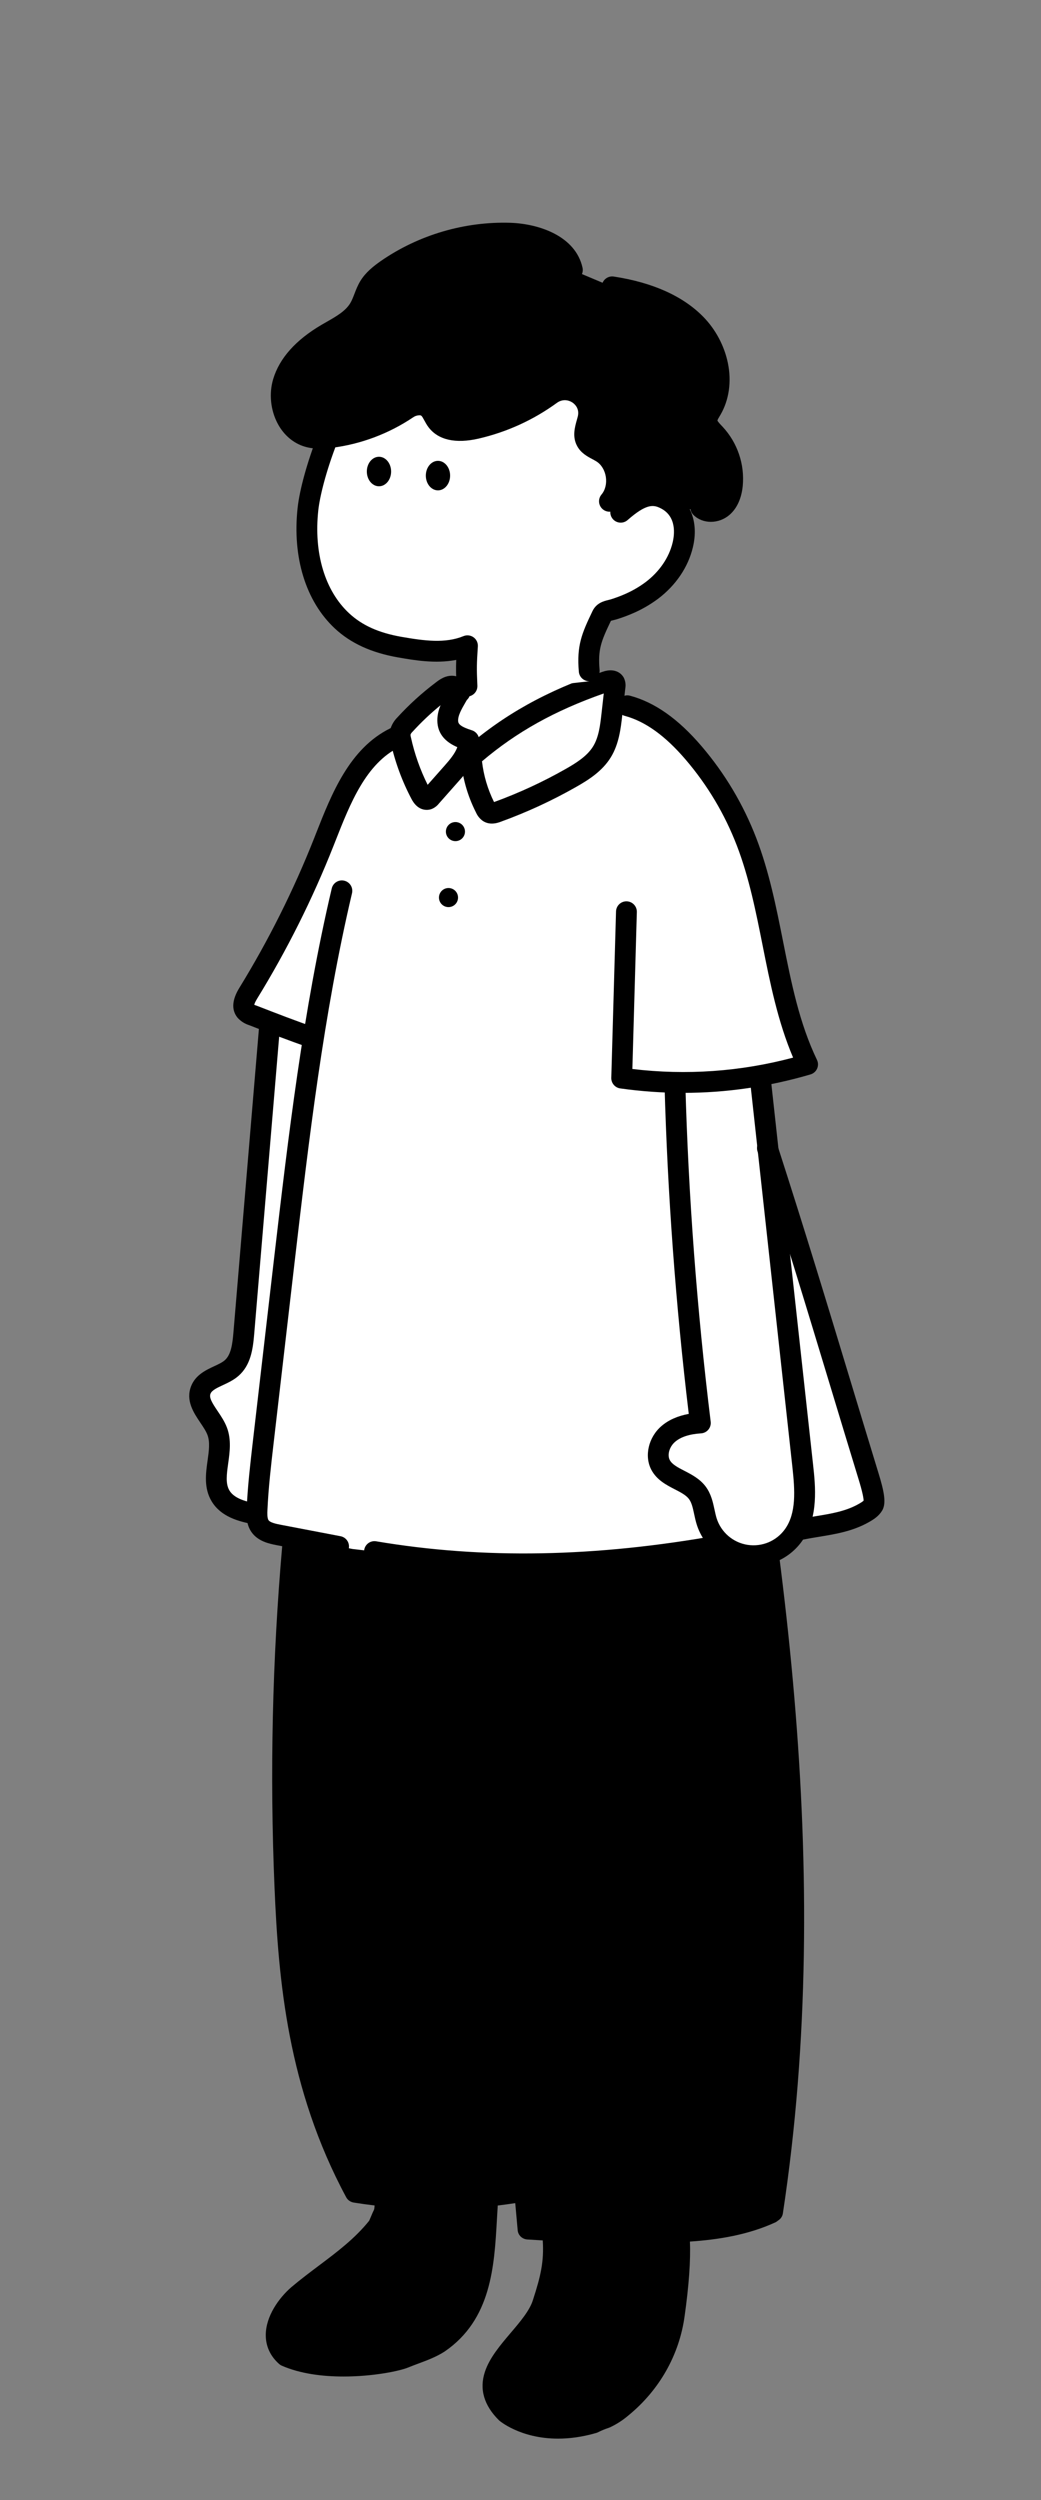 <svg width="250" height="600" viewBox="0 0 250 600" fill="none" xmlns="http://www.w3.org/2000/svg">
<rect x="0" y="0" width="250" height="600" fill="#808080" stroke="none"/>
<g clip-path="url(#clip0_846_12918)">
<path d="M132.733 536.232C133.296 542.255 132.521 546.114 130.379 552.696C127.691 561.494 111.629 569.344 121.629 579.2C122.046 579.6 129.525 585.322 142.462 581.609C143.4 581.134 144.375 580.731 145.379 580.403C146.796 579.741 148.112 578.891 149.287 577.878C156.25 572.196 160.762 564.217 161.941 555.498C162.833 549.15 163.579 541.504 163.046 536.067" fill="black"/>
<path d="M92.5 528.473C92.471 529.433 92.471 530.638 92.054 531.441C91.637 532.244 91.221 533.449 90.804 534.252C85.387 541.078 78.304 545.094 71.637 550.716C67.471 554.33 63.721 561.157 68.721 565.574C78.45 569.834 93.887 567.28 97.054 565.975C99.971 564.771 102.887 563.967 105.387 562.361C117.054 554.33 116.221 539.874 117.137 527.919" fill="black"/>
<path d="M125.991 525.887C126.212 529.02 126.629 531.831 126.629 535.043C140.379 535.846 154.546 536.248 168.296 535.445C174.216 534.971 180.004 533.477 185.379 531.028C191.629 491.273 192.046 450.715 188.296 410.157C188.296 408.953 188.712 407.346 188.296 406.142C187.879 404.134 187.879 402.528 187.462 400.52V396.504C183.296 359.159 177.462 323.018 169.962 286.877C140.796 287.681 112.046 289.287 82.879 290.09C69.987 346.614 65.358 404.599 69.129 462.36C69.058 464.243 69.2 466.127 69.546 467.982C70.329 479.222 72.146 490.377 74.962 501.312C75.796 504.123 76.629 507.335 77.879 510.146C79.962 515.367 82.879 520.587 84.962 525.807C92.879 527.815 101.212 528.217 109.546 527.815C114.129 527.413 119.129 527.413 123.912 526.285L125.991 525.887Z" fill="black"/>
<path fill-rule="evenodd" clip-rule="evenodd" d="M167.662 287.303C182.92 365.005 195.345 448.085 183.235 529.381C174.909 532.957 165.149 533.372 156.616 533.469C147.483 533.565 138.246 533.34 129.125 532.802C128.3 523.594 127.425 514.31 126.575 505.311C122.796 465.275 118.891 423.878 119.075 383.292C119.146 369.017 117.625 354.918 106.146 348.453C104.954 347.782 103.421 348.168 102.725 349.316C102.025 350.465 102.429 351.942 103.621 352.613C112.912 357.845 114.137 370.438 114.075 383.268C113.891 424.08 117.807 465.589 121.595 505.734L121.885 508.82C122.353 513.806 122.829 518.866 123.297 523.937C111.253 525.816 99.055 525.853 87.008 524.048C73.908 499.099 71.833 474.222 70.925 452.815C68.629 398.443 73.404 343.879 85.116 290.644C85.404 289.343 84.541 288.066 83.191 287.789C81.841 287.512 80.516 288.343 80.229 289.644C68.429 343.273 63.621 398.239 65.929 453.012C66.871 475.246 69.058 501.155 83.141 527.345C83.504 528.02 84.175 528.489 84.95 528.614C86.619 528.881 88.29 529.114 89.963 529.313C89.941 529.74 89.899 530.181 89.812 530.361C89.577 530.817 89.364 531.329 89.155 531.829L89.104 531.951C88.954 532.316 88.795 532.69 88.658 532.983C85.204 537.271 81.013 540.42 76.575 543.752L76.475 543.828C74.348 545.427 72.145 547.082 69.962 548.925C67.008 551.487 63.845 555.844 63.825 560.39C63.812 563.08 64.92 565.485 67.029 567.349C67.22 567.521 67.441 567.662 67.683 567.766C72.112 569.706 77.479 570.364 82.5 570.364C89.546 570.364 95.908 569.067 98.037 568.196C98.854 567.859 99.704 567.542 100.525 567.236L100.551 567.227C102.634 566.45 104.787 565.649 106.77 564.373C106.784 564.363 106.799 564.354 106.814 564.345C106.822 564.34 106.83 564.335 106.837 564.329C117.981 556.659 118.699 543.971 119.332 532.775L119.356 532.356C119.415 531.315 119.471 530.311 119.537 529.322C120.939 529.155 122.34 528.964 123.738 528.748C123.936 530.927 124.132 533.105 124.325 535.276C124.433 536.464 125.416 537.396 126.65 537.476C127.879 537.556 129.111 537.63 130.344 537.698C130.663 542.749 129.874 546.205 127.996 551.973C127.991 551.985 127.987 552.001 127.983 552.013C127.216 554.519 124.9 557.245 122.658 559.88L122.634 559.908C120.141 562.843 117.567 565.874 116.454 569.232C115.079 573.388 116.216 577.312 119.862 580.9C119.921 580.962 124.908 585.272 134.025 585.272C136.721 585.272 139.779 584.894 143.179 583.912C143.333 583.869 143.483 583.809 143.625 583.737C144.446 583.322 145.304 582.966 146.183 582.681C146.279 582.647 146.379 582.612 146.47 582.569C148.087 581.812 149.587 580.844 150.929 579.694C158.37 573.613 163.162 565.132 164.42 555.82C165.453 548.485 165.876 542.499 165.684 537.977C172.547 537.514 179.674 536.364 186.162 533.388C186.415 533.272 186.638 533.12 186.828 532.942C187.446 532.582 187.897 531.969 188.008 531.228C200.516 448.86 187.983 364.885 172.575 286.408C172.321 285.098 171.012 284.243 169.654 284.488C168.296 284.737 167.404 285.994 167.662 287.303ZM114.493 529.818C111.262 530.071 108.025 530.196 104.787 530.196C101.502 530.196 98.219 530.066 94.94 529.807C94.879 530.693 94.728 531.652 94.279 532.517C94.128 532.808 93.952 533.226 93.778 533.641L93.737 533.738L93.686 533.859C93.478 534.359 93.264 534.871 93.029 535.328C92.958 535.465 92.875 535.593 92.779 535.713C88.904 540.597 84.196 544.134 79.641 547.556L79.508 547.656C77.445 549.207 75.314 550.809 73.275 552.531C71.079 554.434 68.833 557.627 68.821 560.414C68.816 561.63 69.246 562.658 70.133 563.546C79.125 567.236 93.508 564.815 96.066 563.763C96.909 563.413 97.744 563.102 98.554 562.801L98.72 562.739C100.629 562.028 102.437 561.353 103.962 560.382C113.125 554.049 113.741 543.09 114.337 532.493C114.386 531.611 114.437 530.712 114.493 529.818ZM135.364 537.944C135.633 543.414 134.697 547.476 132.771 553.398C131.718 556.827 129.083 559.926 126.537 562.922L126.525 562.936C120.875 569.582 118.858 572.975 123.358 577.456C123.812 577.802 130.3 582.5 141.529 579.362C142.462 578.906 143.433 578.509 144.42 578.175C145.579 577.621 146.658 576.914 147.621 576.083C147.629 576.075 147.637 576.068 147.646 576.061C147.654 576.054 147.662 576.047 147.671 576.038C154.171 570.734 158.358 563.329 159.462 555.185C160.441 548.226 160.855 542.42 160.686 538.21C159.326 538.25 157.987 538.272 156.675 538.287C155.262 538.3 153.846 538.307 152.429 538.307C146.75 538.307 141.045 538.187 135.364 537.944Z" fill="black"/>
<g clip-path="url(#clip1_846_12918)">
<path d="M141.404 159.375C141.779 163.583 143.5 173.092 149.904 171.667L150.592 172.708C150.279 179.238 146.971 183.842 141.788 188.612C136.521 193.383 129.804 196.25 122.717 196.754C116.467 197.213 109.821 195.717 105.146 191.525C100.471 187.333 98.013 181.525 101.108 176.546H101.558C102.967 176.587 104.263 175.85 105.454 175.1C106.971 174.142 108.263 169.837 109.2 168.708C110.45 167.088 112.792 161.317 113.433 159.375H141.404Z" fill="white"/>
<path d="M184.304 275.567C193.533 304.142 199.954 326.058 208.387 353.637C208.804 355.046 210.471 360.025 209.7 361.271C209.183 362.104 208.316 362.638 207.471 363.117C202.846 365.746 197.796 365.967 192.579 367.017L173.216 370.871C145.504 375.842 117.691 377.058 89.929 372.375L84.691 371.762L66.775 368.333C65.158 368.025 63.383 367.612 62.437 366.25C61.654 365.133 61.658 363.662 61.716 362.3C61.954 356.883 62.579 351.508 63.204 346.129L68.133 303.629C70.246 285.421 72.362 267.183 75.241 249.088L75.041 249.025C70.196 247.358 65.425 245.508 60.65 243.654C59.991 243.467 59.4 243.1 58.933 242.6C57.996 241.392 58.8 239.658 59.604 238.354C66.704 226.812 72.775 214.671 77.754 202.067C81.554 192.442 85.521 181.612 94.796 177.025L114.179 179.237L150.65 169.375C157.029 171.083 162.262 175.658 166.558 180.679C171.987 187.025 176.291 194.254 179.291 202.05C185.929 219.312 185.933 238.771 193.937 255.446C190.141 256.571 186.287 257.475 182.391 258.162L184.304 275.567Z" fill="white"/>
<path d="M113.146 181.663C113.458 185.95 114.629 190.129 116.584 193.958C116.75 194.358 117.021 194.704 117.367 194.963C117.979 195.338 118.775 195.108 119.45 194.863C125.546 192.65 131.446 189.925 137.083 186.721C139.958 185.088 142.867 183.229 144.583 180.408C146.208 177.746 146.596 174.538 146.946 171.442L147.692 164.829C147.763 164.492 147.729 164.142 147.592 163.829C147.225 163.196 146.279 163.342 145.588 163.575C134.417 167.371 123.679 172.471 113.146 181.663Z" fill="white"/>
<path d="M109.584 166C108.371 168.217 107.121 170.608 107.338 173.125C107.554 175.642 109.934 178.125 112.371 177.467C112.513 180.454 110.404 183.017 108.421 185.254L103.263 191.087C103.071 191.346 102.813 191.546 102.513 191.662C101.796 191.867 101.196 191.108 100.846 190.446C98.663 186.325 97.046 181.929 96.042 177.375C95.813 176.742 95.788 176.054 95.963 175.404C96.142 174.754 96.513 174.175 97.034 173.746C99.684 170.729 102.767 168.117 105.934 165.646C106.705 165.042 107.6 164.396 108.567 164.521C109.534 164.646 110.313 165.95 109.584 166Z" fill="white"/>
<path d="M162.004 260.129C162.779 287.337 164.842 314.467 168.196 341.521C165.442 341.692 162.587 342.354 160.5 344.154C158.412 345.954 157.354 349.154 158.65 351.6C160.404 354.896 165.216 355.279 167.466 358.267C168.941 360.221 169.004 362.85 169.754 365.196C170.425 367.283 171.662 369.137 173.329 370.558C174.996 371.979 177.025 372.908 179.192 373.242C181.358 373.575 183.571 373.296 185.587 372.442C187.604 371.587 189.341 370.183 190.608 368.396C193.908 363.733 193.417 357.483 192.787 351.808C189.383 321.021 185.975 290.246 182.571 259.487L162.004 260.129Z" fill="white"/>
<path d="M63.221 346.146C62.596 351.525 61.971 356.908 61.733 362.317L61.421 363.396C58.217 362.821 54.692 361.871 52.992 359.096C50.229 354.588 54.033 348.483 52.158 343.538C50.858 340.075 46.862 337.038 48.217 333.596C49.346 330.729 53.287 330.396 55.604 328.367C57.921 326.338 58.287 323.038 58.542 320.033L64.746 246.171L64.917 245.338C68.275 246.629 71.642 247.892 75.046 249.058L75.237 249.171C72.362 267.254 70.237 285.475 68.154 303.663" fill="white"/>
<path d="M164.116 262.288C159.075 262.288 154.016 261.933 148.954 261.221C147.691 261.042 146.766 259.946 146.804 258.675L147.941 218.75C147.979 217.371 149.129 216.271 150.512 216.321C151.891 216.358 152.979 217.513 152.941 218.892L151.866 256.558C164.862 258.108 177.825 257.192 190.466 253.829C186.783 245.167 184.933 235.879 183.137 226.867C181.541 218.85 179.891 210.567 176.962 202.954C174.058 195.404 169.921 188.458 164.662 182.312C159.741 176.562 154.946 173.121 150.008 171.8C148.675 171.442 147.883 170.071 148.241 168.737C148.6 167.404 149.971 166.612 151.304 166.971C157.25 168.562 162.866 172.521 168.466 179.067C174.096 185.646 178.525 193.083 181.633 201.167C184.712 209.179 186.408 217.679 188.046 225.9C190.058 235.996 191.954 245.533 196.2 254.379C196.516 255.042 196.529 255.804 196.229 256.475C195.929 257.146 195.354 257.65 194.654 257.858C184.633 260.8 174.412 262.288 164.116 262.288Z" fill="black"/>
<path d="M75.058 251.554C74.788 251.554 74.517 251.508 74.246 251.417C69.388 249.75 64.546 247.871 59.863 246.05L59.854 246.046C58.809 245.721 57.863 245.129 57.117 244.325C57.067 244.271 57.021 244.217 56.975 244.158C55.55 242.321 55.725 239.938 57.492 237.067C64.492 225.683 70.534 213.604 75.446 201.171L75.879 200.067C79.646 190.492 83.917 179.642 93.704 174.804C94.942 174.192 96.442 174.7 97.054 175.938C97.667 177.175 97.159 178.675 95.921 179.288C87.867 183.267 84.138 192.738 80.534 201.896L80.096 203.004C75.079 215.708 68.904 228.05 61.75 239.683C61.275 240.454 61.113 240.908 61.059 241.142C61.15 241.196 61.25 241.242 61.358 241.271C61.434 241.292 61.504 241.317 61.575 241.342L61.675 241.379C66.313 243.179 71.109 245.042 75.871 246.675C77.175 247.125 77.871 248.546 77.425 249.85C77.067 250.904 76.096 251.554 75.058 251.554Z" fill="black"/>
<path d="M81.321 373.642C81.166 373.642 81.008 373.625 80.85 373.596L66.321 370.817C64.679 370.488 61.975 369.942 60.408 367.717C59.183 365.971 59.158 363.962 59.233 362.221C59.475 356.712 60.117 351.2 60.733 345.871L65.783 302.325C69.216 272.937 72.762 242.546 79.671 213.225C79.987 211.883 81.329 211.046 82.679 211.367C84.021 211.683 84.854 213.029 84.537 214.375C77.696 243.417 74.166 273.662 70.75 302.912L65.7 346.454C65.091 351.7 64.462 357.121 64.225 362.446C64.196 363.108 64.141 364.35 64.496 364.85C64.912 365.442 66.396 365.742 67.279 365.917L81.783 368.692C83.137 368.95 84.029 370.262 83.766 371.617C83.546 372.808 82.5 373.642 81.321 373.642Z" fill="black"/>
<path d="M125.821 377.829C113.367 377.829 101.317 376.833 89.517 374.842C88.154 374.613 87.238 373.321 87.467 371.963C87.696 370.6 88.984 369.679 90.346 369.913C116.034 374.246 142.996 373.754 172.775 368.413C174.134 368.167 175.434 369.071 175.675 370.433C175.921 371.792 175.017 373.092 173.654 373.333C156.942 376.329 141.079 377.829 125.821 377.829Z" fill="black"/>
<path d="M192.575 369.517C191.408 369.517 190.367 368.696 190.125 367.508C189.854 366.154 190.729 364.838 192.083 364.563C193.404 364.296 194.704 364.083 195.962 363.879C199.646 363.275 203.125 362.708 206.229 360.942C206.571 360.746 207.1 360.45 207.4 360.154C207.392 359.537 207.142 358.121 206.162 354.929C206.092 354.7 206.029 354.5 205.983 354.346C203.683 346.825 201.517 339.675 199.425 332.758C193.867 314.408 188.621 297.075 181.921 276.333C181.496 275.021 182.217 273.608 183.533 273.187C184.846 272.767 186.254 273.483 186.679 274.8C193.392 295.583 198.646 312.937 204.212 331.308C206.304 338.221 208.471 345.367 210.775 352.904C210.825 353.071 210.879 353.25 210.946 353.458C212.35 358.025 212.904 360.833 211.825 362.583C211 363.917 209.779 364.679 208.7 365.292C204.821 367.496 200.729 368.167 196.771 368.817C195.554 369.017 194.3 369.221 193.071 369.471C192.904 369.5 192.742 369.517 192.575 369.517Z" fill="black"/>
<path d="M180.959 375.875C180.229 375.875 179.5 375.821 178.771 375.708C176.146 375.304 173.692 374.179 171.671 372.45C169.65 370.725 168.154 368.475 167.342 365.946C167.063 365.063 166.875 364.204 166.7 363.371C166.388 361.904 166.113 360.638 165.45 359.754C164.746 358.825 163.442 358.15 162.059 357.438C160.029 356.392 157.729 355.208 156.425 352.758C154.679 349.454 155.725 344.938 158.863 342.246C160.55 340.796 162.746 339.821 165.409 339.333C162.267 313.146 160.309 286.529 159.584 260.188C159.546 258.808 160.634 257.658 162.013 257.621C162.038 257.621 162.059 257.621 162.084 257.621C163.434 257.621 164.546 258.696 164.584 260.05C165.325 287.071 167.375 314.375 170.675 341.208C170.759 341.892 170.559 342.579 170.117 343.113C169.675 343.642 169.038 343.967 168.35 344.008C165.588 344.179 163.492 344.863 162.125 346.038C160.763 347.208 160.192 349.171 160.85 350.413C161.417 351.479 162.779 352.179 164.354 352.992C166.088 353.888 168.054 354.9 169.446 356.742C170.779 358.508 171.213 360.533 171.596 362.321C171.759 363.071 171.909 363.779 172.113 364.425C172.638 366.063 173.613 367.525 174.925 368.65C176.238 369.771 177.838 370.504 179.542 370.767C181.25 371.029 182.992 370.813 184.584 370.142C186.175 369.467 187.542 368.367 188.542 366.958C191.246 363.146 190.917 357.75 190.296 352.088L180.171 259.763C180.021 258.392 181.013 257.154 182.384 257.004C183.759 256.854 184.992 257.846 185.142 259.217L195.267 351.542C195.817 356.571 196.65 364.171 192.621 369.85C191.084 372.017 188.979 373.708 186.534 374.746C184.759 375.496 182.867 375.875 180.959 375.875Z" fill="black"/>
<path d="M61.438 365.883C61.292 365.883 61.142 365.871 60.992 365.842C57.225 365.167 53.079 363.992 50.871 360.388C48.917 357.208 49.413 353.663 49.85 350.538C50.171 348.258 50.471 346.104 49.829 344.404C49.484 343.475 48.813 342.488 48.109 341.438C46.517 339.075 44.538 336.138 45.9 332.667C46.967 329.975 49.442 328.825 51.425 327.9C52.421 327.438 53.359 327 53.971 326.467C55.492 325.142 55.825 322.563 56.059 319.808L62.263 245.946C62.379 244.571 63.596 243.55 64.963 243.663C66.338 243.779 67.359 244.988 67.246 246.363L61.042 320.225C60.734 323.892 60.188 327.683 57.254 330.233C56.109 331.229 54.742 331.867 53.534 332.429C52.109 333.092 50.879 333.663 50.55 334.5C50.175 335.45 50.946 336.7 52.254 338.642C53.092 339.883 53.954 341.167 54.509 342.642C55.596 345.533 55.171 348.558 54.8 351.225C54.434 353.85 54.117 356.117 55.129 357.767C56.309 359.688 59.196 360.438 61.871 360.917C63.229 361.158 64.134 362.458 63.892 363.817C63.679 365.033 62.625 365.883 61.438 365.883Z" fill="black"/>
<path d="M118.125 197.658C117.471 197.658 116.754 197.517 116.063 197.092C116 197.054 115.942 197.013 115.884 196.971C115.2 196.467 114.663 195.792 114.321 195.017C112.225 190.892 110.992 186.458 110.654 181.842C110.596 181.058 110.913 180.292 111.504 179.775C120.929 171.55 131.196 165.821 144.788 161.204C147.367 160.333 149.046 161.342 149.759 162.571C149.804 162.654 149.846 162.738 149.884 162.821C150.213 163.575 150.309 164.392 150.167 165.2L149.434 171.717C149.092 174.75 148.663 178.521 146.721 181.704C144.65 185.108 141.3 187.196 138.321 188.888C132.575 192.154 126.517 194.95 120.304 197.204C119.892 197.363 119.075 197.658 118.125 197.658ZM115.754 182.717C116.146 186.125 117.117 189.408 118.646 192.496C124.575 190.342 130.363 187.667 135.85 184.55C138.284 183.167 141 181.496 142.45 179.113C143.821 176.871 144.146 173.971 144.463 171.167L144.996 166.429C133.204 170.575 124.084 175.654 115.754 182.717Z" fill="black"/>
<path d="M102.475 194.371C101.471 194.371 99.979 193.942 98.842 191.792C96.562 187.492 94.875 182.9 93.821 178.146C93.579 177.258 93.521 176.35 93.646 175.442C93.662 175.325 93.688 175.213 93.717 175.1C94.029 173.996 94.625 172.988 95.433 172.179C98.225 169.125 101.312 166.317 104.617 163.829C105.475 163.163 107.05 161.942 109.104 162.217C110.721 162.433 113.033 164.058 112.967 166.121C112.942 166.871 112.625 167.533 112.112 168C111.992 168.208 111.871 168.417 111.75 168.629C110.85 170.188 109.917 171.8 110.025 173.104C110.075 173.708 110.512 174.392 113.317 175.267C114.321 175.579 115.021 176.488 115.071 177.538C115.262 181.717 112.279 185.088 110.496 187.1L105.392 192.867C104.933 193.45 104.325 193.904 103.633 194.175C103.554 194.204 103.475 194.233 103.396 194.254C103.208 194.3 102.883 194.371 102.475 194.371ZM98.588 176.3C98.579 176.488 98.604 176.671 98.654 176.854C98.667 176.904 98.679 176.954 98.692 177.004C99.558 180.942 100.904 184.754 102.7 188.358L106.758 183.775C108.042 182.325 109.3 180.813 109.829 179.317C107.779 178.438 105.329 176.8 105.054 173.517C104.925 171.971 105.267 170.554 105.808 169.25C103.417 171.196 101.167 173.321 99.092 175.596C99.058 175.633 99.025 175.667 98.987 175.704C98.812 175.875 98.675 176.079 98.588 176.3Z" fill="black"/>
<path d="M109.375 201.875C110.641 201.875 111.667 200.849 111.667 199.583C111.667 198.318 110.641 197.292 109.375 197.292C108.109 197.292 107.083 198.318 107.083 199.583C107.083 200.849 108.109 201.875 109.375 201.875Z" fill="black"/>
<path d="M107.708 217.708C108.974 217.708 110 216.682 110 215.417C110 214.151 108.974 213.125 107.708 213.125C106.443 213.125 105.417 214.151 105.417 215.417C105.417 216.682 106.443 217.708 107.708 217.708Z" fill="black"/>
</g>
<path d="M146.358 120.308C149.246 116.908 148.35 111.021 144.583 108.642C143.233 107.783 141.525 107.25 140.788 105.833C139.954 104.271 140.708 102.4 141.146 100.692C141.146 100.638 141.175 100.579 141.192 100.525C142.442 95.375 136.554 91.554 132.267 94.671C126.913 98.562 120.829 101.338 114.379 102.833C111.046 103.6 106.95 103.75 104.892 101.025C103.675 99.409 103.383 96.967 100.308 97.196C99.412 97.271 98.55 97.584 97.808 98.096C92.304 101.808 86.008 104.171 79.421 105C77.579 105.229 75.671 105.333 73.892 104.804C68.783 103.283 66.463 96.779 68.004 91.679C69.546 86.579 73.9 82.808 78.5 80.109C81.35 78.442 84.525 76.909 86.242 74.079C87.25 72.412 87.646 70.429 88.658 68.767C89.671 67.104 91.254 65.85 92.867 64.717C101.554 58.704 111.942 55.646 122.5 55.983C128.75 56.2 136.096 58.712 137.446 64.804L147.029 68.842C154.404 69.975 161.904 72.459 167.125 77.792C172.346 83.125 174.625 91.838 170.875 98.292C170.383 99.125 169.775 100.008 169.8 100.992C169.833 102.242 170.879 103.225 171.746 104.15C173.263 105.792 174.417 107.733 175.129 109.85C175.842 111.967 176.1 114.208 175.888 116.433C175.692 118.367 175.054 120.367 173.604 121.646C172.154 122.925 169.683 123.188 168.313 121.813L147.521 125L146.358 120.308Z" fill="black"/>
<path d="M78.671 105.217C75.983 112.129 74.367 118.371 73.958 122.15C72.929 131.667 74.85 142.242 82.129 149.021C86.008 152.629 90.812 154.404 95.95 155.308C101.308 156.254 107.058 157.117 112.258 154.992C111.983 159.329 111.942 162.425 112.142 166.767L141.517 163.508C141.042 157.804 142.1 152.912 144.583 147.754C145.146 146.587 146.354 146.6 147.55 146.221C148.612 145.887 149.654 145.504 150.683 145.071C152.771 144.204 154.742 143.083 156.558 141.737C160.15 139.025 162.95 135.217 164 130.8C164.954 126.796 164.283 122.029 159.833 119.775C156.696 118.192 153.883 118.754 149.104 122.954L146.396 120.321C149.283 116.921 148.387 111.033 144.621 108.654C143.271 107.796 141.562 107.262 140.825 105.846C139.992 104.283 140.746 102.412 141.183 100.704C141.183 100.65 141.212 100.592 141.229 100.537C142.479 95.388 136.592 91.567 132.304 94.683C126.95 98.575 120.867 101.35 114.417 102.846C111.083 103.612 106.987 103.762 104.929 101.037C103.712 99.421 103.421 96.979 100.346 97.208C99.45 97.283 98.587 97.596 97.846 98.108C92.329 101.821 86.017 104.179 79.421 105" fill="white"/>
<path d="M170.717 125.242C169.154 125.242 167.637 124.687 166.529 123.579C165.554 122.6 165.558 121.017 166.533 120.042C167.512 119.067 169.096 119.071 170.071 120.046C170.383 120.358 171.363 120.279 171.938 119.771C172.708 119.092 173.221 117.817 173.388 116.179C173.567 114.304 173.354 112.442 172.746 110.646C172.142 108.85 171.183 107.237 169.896 105.846L169.683 105.621C168.696 104.579 167.342 103.154 167.288 101.058C167.246 99.454 168 98.2 168.55 97.283L168.708 97.021C172.025 91.308 169.446 83.746 165.325 79.541C161.229 75.358 154.942 72.591 146.638 71.312C145.271 71.104 144.338 69.825 144.546 68.463C144.754 67.1 146.033 66.162 147.396 66.371C156.796 67.817 164.029 71.071 168.9 76.041C171.854 79.058 173.95 82.992 174.8 87.117C175.721 91.579 175.092 95.992 173.025 99.55L172.837 99.862C172.646 100.179 172.329 100.704 172.292 100.921C172.379 101.2 172.962 101.812 173.312 102.183L173.558 102.442C175.338 104.367 176.654 106.583 177.488 109.05C178.321 111.517 178.613 114.079 178.367 116.671C178.067 119.621 176.992 121.983 175.25 123.521C173.946 124.667 172.308 125.242 170.717 125.242Z" fill="black"/>
<path d="M146.358 122.808C145.788 122.808 145.213 122.613 144.742 122.213C143.688 121.317 143.563 119.742 144.454 118.688C145.35 117.633 145.738 116.054 145.496 114.463C145.254 112.875 144.413 111.488 143.25 110.754C142.963 110.571 142.625 110.392 142.267 110.2C141.021 109.538 139.467 108.708 138.571 106.988C137.404 104.8 138.05 102.496 138.525 100.808C138.583 100.6 138.642 100.392 138.696 100.188C138.721 100.054 138.754 99.933 138.788 99.834C139.196 97.933 137.892 96.888 137.475 96.609C136.563 95.996 135.104 95.7 133.742 96.688C128.083 100.8 121.763 103.683 114.95 105.263C109.388 106.542 105.221 105.596 102.904 102.525C102.492 101.979 102.188 101.421 101.921 100.929C101.213 99.629 101.188 99.629 100.5 99.683C100.063 99.721 99.621 99.879 99.242 100.142C93.413 104.071 86.679 106.6 79.742 107.471C77.783 107.717 75.475 107.871 73.188 107.192C70.483 106.388 68.188 104.446 66.721 101.729C64.971 98.479 64.558 94.45 65.617 90.946C67.125 85.959 71.033 81.584 77.242 77.942C77.625 77.717 78.008 77.5 78.396 77.279C80.742 75.942 82.954 74.679 84.113 72.771C84.5 72.133 84.8 71.35 85.121 70.521C85.508 69.517 85.908 68.479 86.533 67.454C87.792 65.383 89.638 63.925 91.438 62.658C100.517 56.375 111.571 53.121 122.588 53.471C129.525 53.713 138.217 56.679 139.896 64.25C140.196 65.6 139.346 66.933 137.996 67.234C136.65 67.529 135.313 66.683 135.013 65.334C134.021 60.858 127.975 58.663 122.421 58.471C112.475 58.146 102.483 61.096 94.296 66.763C92.95 67.709 91.583 68.771 90.8 70.058C90.408 70.7 90.104 71.488 89.783 72.321C89.4 73.317 89.004 74.346 88.388 75.363C86.558 78.379 83.538 80.104 80.871 81.621C80.5 81.834 80.133 82.042 79.767 82.254C74.683 85.238 71.533 88.65 70.4 92.392C69.729 94.617 70.004 97.284 71.121 99.354C71.708 100.442 72.788 101.854 74.608 102.396C76.013 102.813 77.675 102.688 79.117 102.508C85.279 101.733 91.263 99.488 96.417 96.013C97.488 95.271 98.771 94.808 100.104 94.696C104.058 94.396 105.525 97.092 106.313 98.538C106.517 98.913 106.708 99.267 106.896 99.513C108.329 101.413 112.221 100.758 113.825 100.388C119.979 98.963 125.692 96.354 130.804 92.638C133.642 90.575 137.354 90.5 140.263 92.446C143.121 94.359 144.442 97.758 143.629 101.1C143.617 101.15 143.604 101.196 143.588 101.246L143.583 101.254C143.579 101.267 143.575 101.283 143.575 101.296C143.504 101.575 143.425 101.858 143.346 102.146C143.088 103.063 142.771 104.204 143.004 104.642C143.196 105.013 143.925 105.4 144.629 105.775C145.054 106 145.492 106.233 145.938 106.517C148.338 108.033 149.983 110.65 150.45 113.692C150.917 116.742 150.125 119.738 148.279 121.908C147.771 122.508 147.067 122.808 146.358 122.808Z" fill="black"/>
<path d="M141.496 163.496C140.213 163.496 139.117 162.513 139.009 161.204C138.479 154.929 139.7 152.058 142.292 146.658C143.242 144.688 145.038 144.254 146.113 143.996C146.346 143.938 146.567 143.888 146.759 143.825C147.75 143.513 148.729 143.154 149.675 142.754C151.588 141.963 153.384 140.942 155.034 139.717C158.359 137.204 160.675 133.825 161.534 130.208C161.975 128.388 162.575 123.963 158.671 121.992C156.967 121.129 155.296 120.792 150.717 124.817C149.679 125.729 148.1 125.625 147.188 124.588C146.275 123.55 146.379 121.971 147.417 121.058C153.992 115.279 157.792 115.946 160.921 117.525C165.771 119.975 167.867 125.279 166.392 131.371C165.267 136.104 162.296 140.492 158.029 143.713C156.038 145.192 153.879 146.417 151.604 147.358C150.525 147.813 149.396 148.229 148.259 148.583C147.913 148.692 147.579 148.775 147.288 148.846C147.104 148.892 146.867 148.946 146.713 148.996C144.317 153.996 143.575 155.875 143.992 160.775C144.109 162.15 143.088 163.358 141.713 163.475C141.638 163.492 141.567 163.496 141.496 163.496Z" fill="black"/>
<path d="M112.142 167.183C110.813 167.183 109.709 166.137 109.646 164.796C109.513 161.862 109.484 160.387 109.567 158.375C104.559 159.342 99.459 158.454 95.525 157.767C89.171 156.646 84.234 154.383 80.429 150.846C73.438 144.333 70.175 133.775 71.475 121.871C71.963 117.458 73.779 110.892 76.342 104.304C76.842 103.017 78.292 102.379 79.579 102.879C80.867 103.379 81.504 104.829 81.004 106.117C78.163 113.425 76.788 119.329 76.446 122.417C75.317 132.729 78.008 141.758 83.838 147.183C86.954 150.083 90.942 151.879 96.388 152.837C101.954 153.808 106.925 154.462 111.317 152.667C112.113 152.342 113.021 152.45 113.721 152.95C114.421 153.454 114.813 154.279 114.759 155.137C114.492 159.329 114.446 160.254 114.646 164.554C114.709 165.933 113.642 167.104 112.263 167.167C112.217 167.183 112.179 167.183 112.142 167.183Z" fill="black"/>
<path d="M91.012 116.708C92.623 116.708 93.929 115.123 93.929 113.167C93.929 111.211 92.623 109.625 91.012 109.625C89.401 109.625 88.096 111.211 88.096 113.167C88.096 115.123 89.401 116.708 91.012 116.708Z" fill="black"/>
<path d="M105.179 117.688C106.79 117.688 108.096 116.102 108.096 114.146C108.096 112.19 106.79 110.604 105.179 110.604C103.569 110.604 102.263 112.19 102.263 114.146C102.263 116.102 103.569 117.688 105.179 117.688Z" fill="black"/>
</g>
<defs>
<clipPath id="clip0_846_12918">
<rect width="250" height="600" fill="white"/>
</clipPath>
<clipPath id="clip1_846_12918">
<rect width="250" height="250" fill="white" transform="translate(0 159.375)"/>
</clipPath>
</defs>
</svg>
